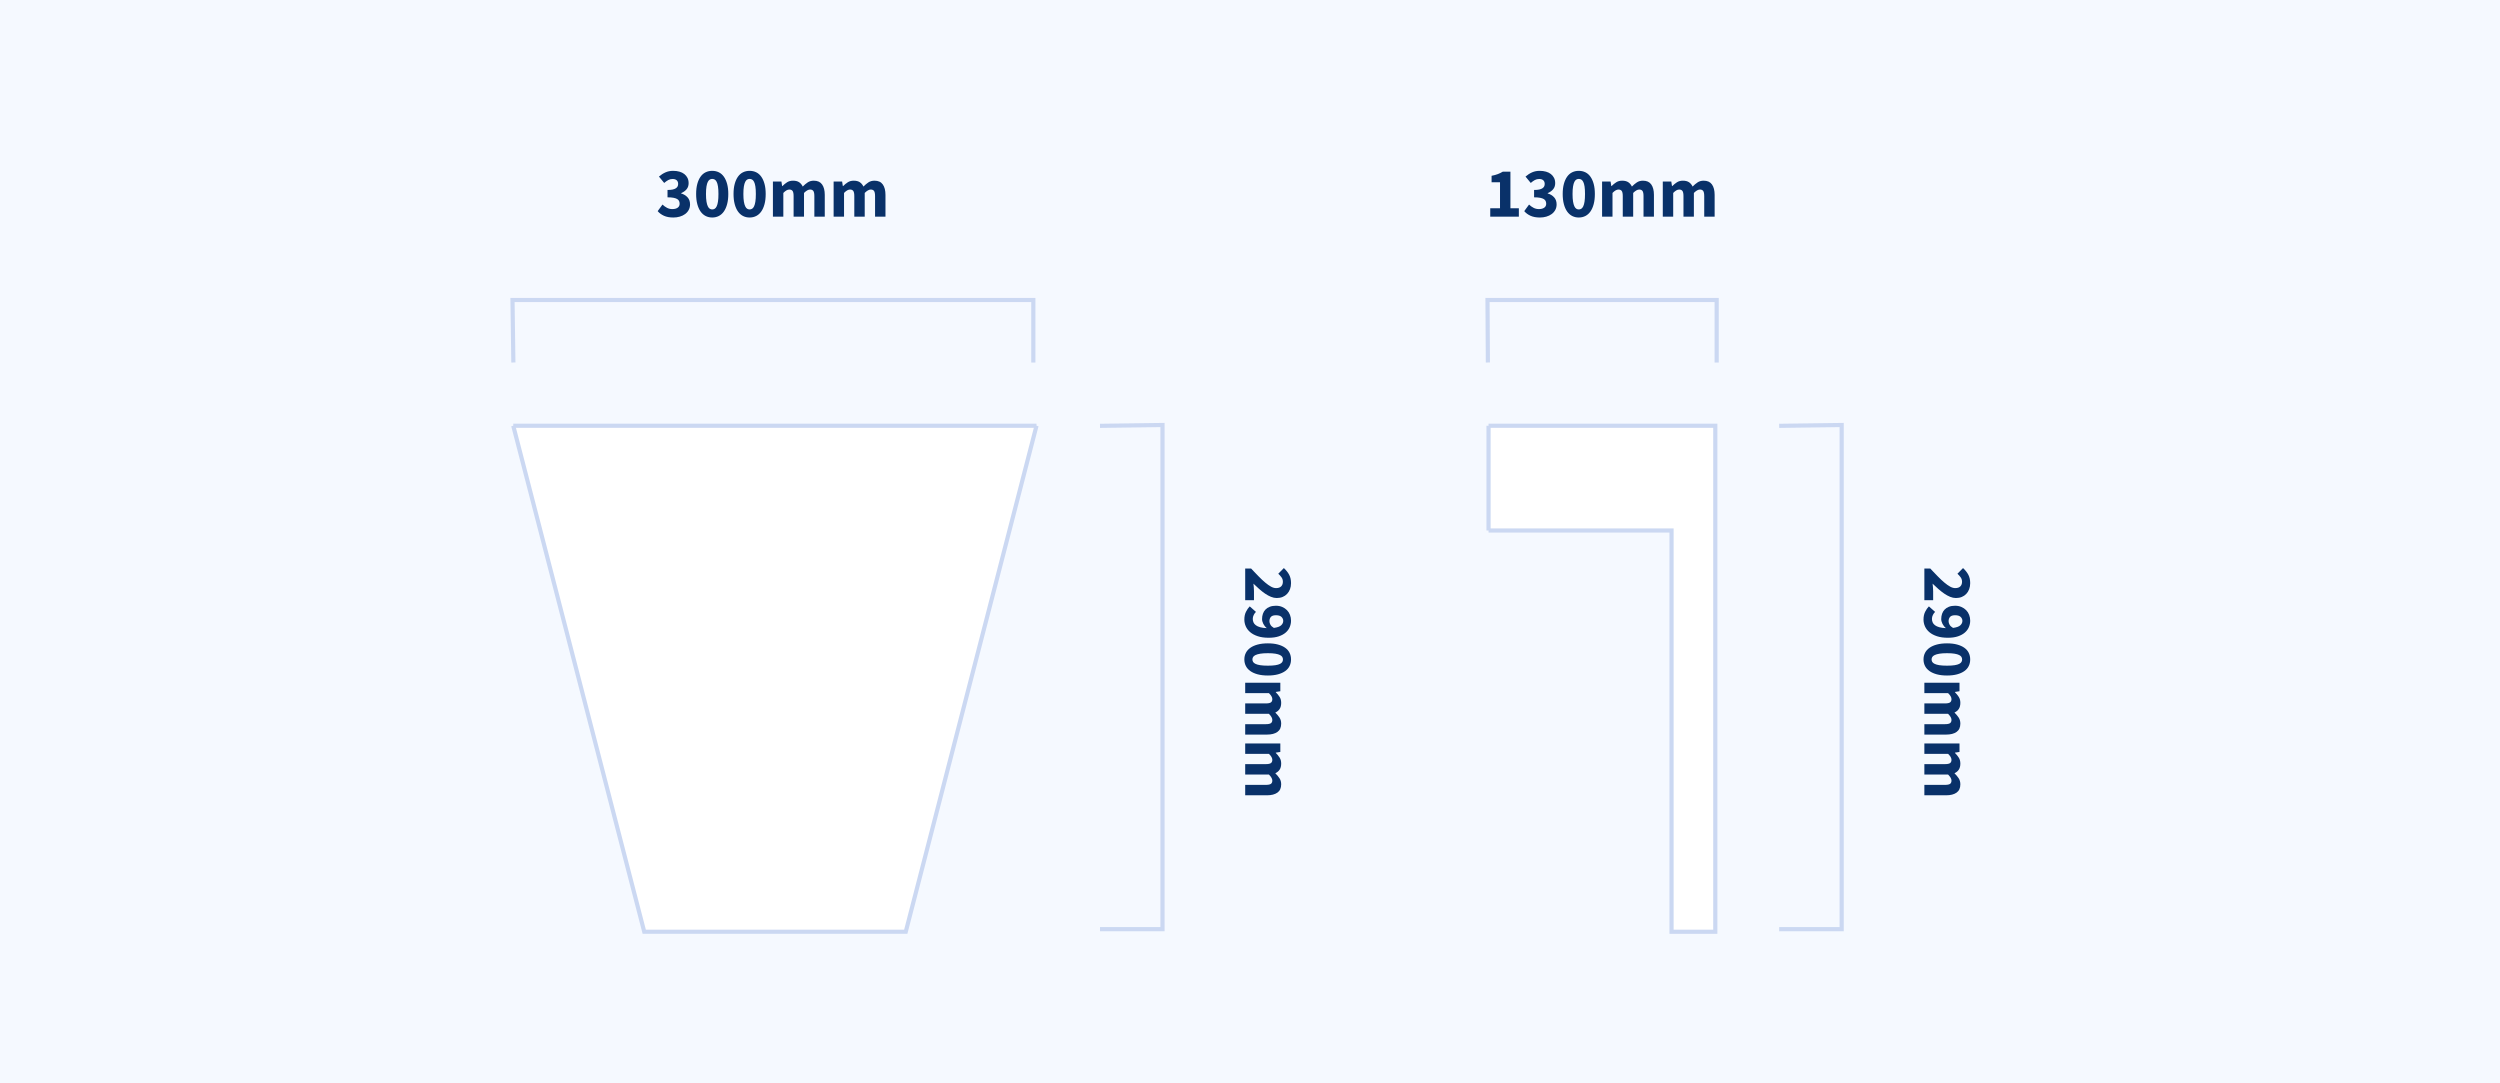 <?xml version="1.0" encoding="UTF-8"?>
<svg width="600px" height="260px" viewBox="0 0 600 260" version="1.1" xmlns="http://www.w3.org/2000/svg" xmlns:xlink="http://www.w3.org/1999/xlink">
    <!-- Generator: Sketch 58 (84663) - https://sketch.com -->
    <title>keystones/KS2</title>
    <desc>Created with Sketch.</desc>
    <g id="keystones/KS2" stroke="none" stroke-width="1" fill="none" fill-rule="evenodd">
        <rect fill="#F5F9FF" x="0" y="0" width="600" height="260"></rect>
        <g id="Group-4" transform="translate(123, 35)">
            <g id="Group-2" transform="translate(0.18, 66.93)" stroke="#CBD8F2">
                <polyline id="Path" fill="#FFFFFF" points="0 0.25 31.44 121.69 94.2 121.69 125.58 0.25"></polyline>
                <path d="M0,0.25 L125.58,0.25" id="Path"></path>
            </g>
            <polyline id="Rectangle-Copy" stroke="#CBD8F2" points="0.208 52 0 37 125 37 125 52"></polyline>
            <path d="M38.598,17.204 C37.714,17.204 36.966,17.065 36.354,16.788 C35.742,16.51 35.238,16.139 34.841,15.674 L35.997,14.093 C36.326,14.41 36.685,14.671 37.077,14.875 C37.468,15.079 37.895,15.181 38.36,15.181 C38.893,15.181 39.318,15.071 39.635,14.85 C39.952,14.628 40.111,14.314 40.111,13.906 C40.111,13.668 40.069,13.453 39.983,13.26 C39.898,13.067 39.748,12.906 39.533,12.775 C39.318,12.645 39.023,12.543 38.649,12.47 C38.275,12.396 37.793,12.359 37.204,12.359 L37.204,10.591 C37.691,10.591 38.096,10.557 38.419,10.489 C38.743,10.421 39.003,10.322 39.202,10.191 C39.4,10.061 39.541,9.908 39.627,9.732 C39.712,9.557 39.754,9.361 39.754,9.146 C39.754,8.772 39.641,8.48 39.414,8.271 C39.187,8.061 38.859,7.956 38.428,7.956 C38.043,7.956 37.694,8.041 37.383,8.211 C37.071,8.381 36.745,8.613 36.405,8.908 L35.147,7.378 C35.646,6.947 36.17,6.61 36.719,6.367 C37.269,6.123 37.878,6.001 38.547,6.001 C39.102,6.001 39.609,6.066 40.069,6.197 C40.528,6.327 40.918,6.519 41.242,6.774 C41.565,7.03 41.817,7.338 41.998,7.701 C42.179,8.064 42.27,8.483 42.27,8.959 C42.27,9.526 42.114,10.004 41.803,10.396 C41.491,10.787 41.046,11.107 40.468,11.356 L40.468,11.424 C41.091,11.605 41.604,11.914 42.007,12.351 C42.409,12.787 42.61,13.356 42.61,14.059 C42.61,14.558 42.502,15.002 42.287,15.393 C42.072,15.785 41.783,16.113 41.42,16.38 C41.057,16.646 40.632,16.85 40.145,16.991 C39.658,17.133 39.142,17.204 38.598,17.204 Z M47.931,17.204 C47.353,17.204 46.826,17.082 46.35,16.838 C45.874,16.595 45.469,16.235 45.135,15.759 C44.8,15.283 44.54,14.694 44.352,13.991 C44.165,13.288 44.072,12.478 44.072,11.56 C44.072,10.642 44.165,9.837 44.352,9.146 C44.54,8.455 44.8,7.874 45.135,7.404 C45.469,6.933 45.874,6.582 46.35,6.349 C46.826,6.117 47.353,6.001 47.931,6.001 C48.509,6.001 49.036,6.117 49.512,6.349 C49.988,6.582 50.393,6.933 50.727,7.404 C51.062,7.874 51.322,8.455 51.51,9.146 C51.697,9.837 51.79,10.642 51.79,11.56 C51.79,12.478 51.697,13.288 51.51,13.991 C51.322,14.694 51.062,15.283 50.727,15.759 C50.393,16.235 49.988,16.595 49.512,16.838 C49.036,17.082 48.509,17.204 47.931,17.204 Z M47.931,15.266 C48.146,15.266 48.345,15.212 48.526,15.104 C48.707,14.997 48.866,14.801 49.002,14.518 C49.138,14.235 49.243,13.855 49.316,13.379 C49.39,12.903 49.427,12.297 49.427,11.56 C49.427,10.823 49.39,10.22 49.316,9.749 C49.243,9.279 49.138,8.911 49.002,8.645 C48.866,8.378 48.707,8.194 48.526,8.092 C48.345,7.99 48.146,7.939 47.931,7.939 C47.727,7.939 47.534,7.99 47.353,8.092 C47.172,8.194 47.013,8.378 46.877,8.645 C46.741,8.911 46.633,9.279 46.554,9.749 C46.475,10.22 46.435,10.823 46.435,11.56 C46.435,12.297 46.475,12.903 46.554,13.379 C46.633,13.855 46.741,14.235 46.877,14.518 C47.013,14.801 47.172,14.997 47.353,15.104 C47.534,15.212 47.727,15.266 47.931,15.266 Z M56.907,17.204 C56.329,17.204 55.802,17.082 55.326,16.838 C54.85,16.595 54.445,16.235 54.111,15.759 C53.776,15.283 53.516,14.694 53.328,13.991 C53.141,13.288 53.048,12.478 53.048,11.56 C53.048,10.642 53.141,9.837 53.328,9.146 C53.516,8.455 53.776,7.874 54.111,7.404 C54.445,6.933 54.85,6.582 55.326,6.349 C55.802,6.117 56.329,6.001 56.907,6.001 C57.485,6.001 58.012,6.117 58.488,6.349 C58.964,6.582 59.369,6.933 59.703,7.404 C60.038,7.874 60.298,8.455 60.486,9.146 C60.673,9.837 60.766,10.642 60.766,11.56 C60.766,12.478 60.673,13.288 60.486,13.991 C60.298,14.694 60.038,15.283 59.703,15.759 C59.369,16.235 58.964,16.595 58.488,16.838 C58.012,17.082 57.485,17.204 56.907,17.204 Z M56.907,15.266 C57.122,15.266 57.321,15.212 57.502,15.104 C57.683,14.997 57.842,14.801 57.978,14.518 C58.114,14.235 58.219,13.855 58.292,13.379 C58.366,12.903 58.403,12.297 58.403,11.56 C58.403,10.823 58.366,10.22 58.292,9.749 C58.219,9.279 58.114,8.911 57.978,8.645 C57.842,8.378 57.683,8.194 57.502,8.092 C57.321,7.99 57.122,7.939 56.907,7.939 C56.703,7.939 56.51,7.99 56.329,8.092 C56.148,8.194 55.989,8.378 55.853,8.645 C55.717,8.911 55.609,9.279 55.53,9.749 C55.451,10.22 55.411,10.823 55.411,11.56 C55.411,12.297 55.451,12.903 55.53,13.379 C55.609,13.855 55.717,14.235 55.853,14.518 C55.989,14.801 56.148,14.997 56.329,15.104 C56.51,15.212 56.703,15.266 56.907,15.266 Z M62.5,17 L62.5,8.568 L64.54,8.568 L64.71,9.656 L64.778,9.656 C65.129,9.305 65.503,9.002 65.9,8.746 C66.297,8.491 66.773,8.364 67.328,8.364 C67.929,8.364 68.413,8.486 68.781,8.729 C69.15,8.973 69.442,9.322 69.657,9.775 C70.031,9.39 70.425,9.058 70.838,8.78 C71.252,8.503 71.742,8.364 72.309,8.364 C73.216,8.364 73.881,8.667 74.306,9.274 C74.732,9.88 74.944,10.71 74.944,11.764 L74.944,17 L72.445,17 L72.445,12.087 C72.445,11.475 72.363,11.056 72.198,10.829 C72.034,10.602 71.771,10.489 71.408,10.489 C70.989,10.489 70.507,10.761 69.963,11.305 L69.963,17 L67.464,17 L67.464,12.087 C67.464,11.475 67.382,11.056 67.218,10.829 C67.053,10.602 66.79,10.489 66.427,10.489 C65.996,10.489 65.52,10.761 64.999,11.305 L64.999,17 L62.5,17 Z M77.069,17 L77.069,8.568 L79.109,8.568 L79.279,9.656 L79.347,9.656 C79.698,9.305 80.072,9.002 80.469,8.746 C80.866,8.491 81.342,8.364 81.897,8.364 C82.498,8.364 82.982,8.486 83.35,8.729 C83.719,8.973 84.011,9.322 84.226,9.775 C84.6,9.39 84.994,9.058 85.407,8.78 C85.821,8.503 86.311,8.364 86.878,8.364 C87.785,8.364 88.45,8.667 88.876,9.274 C89.301,9.88 89.513,10.71 89.513,11.764 L89.513,17 L87.014,17 L87.014,12.087 C87.014,11.475 86.932,11.056 86.767,10.829 C86.603,10.602 86.34,10.489 85.977,10.489 C85.558,10.489 85.076,10.761 84.532,11.305 L84.532,17 L82.033,17 L82.033,12.087 C82.033,11.475 81.951,11.056 81.787,10.829 C81.622,10.602 81.359,10.489 80.996,10.489 C80.565,10.489 80.089,10.761 79.568,11.305 L79.568,17 L77.069,17 Z" id="300mm" fill="#093169" fill-rule="nonzero"></path>
            <path d="M154.096,134 L154.096,132.572 L154.897,131.817 C155.283,131.45 155.648,131.098 155.992,130.762 C156.564,130.2 157.057,129.674 157.47,129.18 C157.884,128.687 158.207,128.229 158.44,127.803 C158.672,127.378 158.788,126.973 158.788,126.588 C158.788,126.055 158.652,125.65 158.38,125.373 C158.108,125.095 157.734,124.956 157.258,124.956 C156.861,124.956 156.51,125.066 156.204,125.287 C155.898,125.509 155.609,125.766 155.337,126.061 L153.977,124.718 C154.51,124.151 155.054,123.724 155.609,123.434 C156.164,123.145 156.827,123.001 157.598,123.001 C158.131,123.001 158.615,123.083 159.052,123.248 C159.488,123.412 159.865,123.644 160.182,123.945 C160.499,124.245 160.743,124.605 160.913,125.024 C161.083,125.443 161.168,125.914 161.168,126.435 C161.168,126.888 161.072,127.35 160.879,127.82 C160.686,128.291 160.429,128.761 160.106,129.232 C159.782,129.702 159.414,130.172 159,130.643 C158.587,131.113 158.159,131.575 157.717,132.028 L158.148,131.979 C158.3,131.964 158.459,131.949 158.626,131.935 C158.961,131.906 159.258,131.892 159.519,131.892 L161.695,131.892 L161.695,134 L154.096,134 Z M166.727,128.186 C167.01,128.186 167.296,128.104 167.585,127.939 C167.875,127.775 168.127,127.5 168.342,127.115 C168.229,126.265 168.016,125.679 167.704,125.356 C167.393,125.032 167.044,124.871 166.659,124.871 C166.296,124.871 165.979,125.01 165.707,125.287 C165.435,125.565 165.299,126.01 165.299,126.622 C165.299,127.2 165.435,127.605 165.707,127.838 C165.979,128.07 166.319,128.186 166.727,128.186 Z M166.336,134.204 C165.622,134.204 165.002,134.074 164.475,133.813 C163.947,133.552 163.514,133.252 163.174,132.912 L164.5,131.416 C164.681,131.62 164.925,131.798 165.231,131.952 C165.537,132.105 165.849,132.181 166.166,132.181 C166.472,132.181 166.755,132.124 167.016,132.011 C167.277,131.898 167.506,131.708 167.704,131.441 C167.903,131.175 168.061,130.83 168.18,130.405 C168.3,129.979 168.37,129.45 168.393,128.815 C168.257,128.996 168.098,129.158 167.917,129.299 C167.736,129.441 167.549,129.56 167.356,129.656 C167.163,129.753 166.971,129.827 166.778,129.877 C166.585,129.929 166.404,129.954 166.234,129.954 C165.769,129.954 165.342,129.886 164.951,129.75 C164.559,129.614 164.222,129.41 163.939,129.138 C163.656,128.866 163.432,128.52 163.268,128.101 C163.103,127.682 163.021,127.189 163.021,126.622 C163.021,126.067 163.117,125.565 163.31,125.118 C163.503,124.67 163.76,124.287 164.083,123.97 C164.407,123.653 164.786,123.412 165.222,123.248 C165.659,123.083 166.121,123.001 166.608,123.001 C167.129,123.001 167.636,123.103 168.13,123.307 C168.623,123.511 169.059,123.828 169.439,124.259 C169.818,124.69 170.124,125.242 170.357,125.916 C170.589,126.591 170.705,127.404 170.705,128.356 C170.705,129.365 170.583,130.237 170.339,130.974 C170.096,131.711 169.773,132.317 169.37,132.793 C168.968,133.269 168.504,133.623 167.976,133.856 C167.449,134.088 166.903,134.204 166.336,134.204 Z M175.907,134.204 C175.329,134.204 174.802,134.082 174.326,133.839 C173.85,133.595 173.445,133.235 173.111,132.759 C172.776,132.283 172.516,131.694 172.328,130.991 C172.141,130.288 172.048,129.478 172.048,128.56 C172.048,127.642 172.141,126.837 172.328,126.146 C172.516,125.455 172.776,124.874 173.111,124.403 C173.445,123.933 173.85,123.582 174.326,123.35 C174.802,123.117 175.329,123.001 175.907,123.001 C176.485,123.001 177.012,123.117 177.488,123.35 C177.964,123.582 178.369,123.933 178.703,124.403 C179.038,124.874 179.298,125.455 179.486,126.146 C179.673,126.837 179.766,127.642 179.766,128.56 C179.766,129.478 179.673,130.288 179.486,130.991 C179.298,131.694 179.038,132.283 178.703,132.759 C178.369,133.235 177.964,133.595 177.488,133.839 C177.012,134.082 176.485,134.204 175.907,134.204 Z M175.907,132.266 C176.122,132.266 176.321,132.212 176.502,132.105 C176.683,131.997 176.842,131.801 176.978,131.518 C177.114,131.235 177.219,130.855 177.292,130.379 C177.366,129.903 177.403,129.297 177.403,128.56 C177.403,127.823 177.366,127.22 177.292,126.749 C177.219,126.279 177.114,125.911 176.978,125.644 C176.842,125.378 176.683,125.194 176.502,125.092 C176.321,124.99 176.122,124.939 175.907,124.939 C175.703,124.939 175.51,124.99 175.329,125.092 C175.148,125.194 174.989,125.378 174.853,125.644 C174.717,125.911 174.609,126.279 174.53,126.749 C174.451,127.22 174.411,127.823 174.411,128.56 C174.411,129.297 174.451,129.903 174.53,130.379 C174.609,130.855 174.717,131.235 174.853,131.518 C174.989,131.801 175.148,131.997 175.329,132.105 C175.51,132.212 175.703,132.266 175.907,132.266 Z M181.5,134 L181.5,125.568 L183.54,125.568 L183.71,126.656 L183.778,126.656 C184.129,126.305 184.503,126.002 184.9,125.746 C185.297,125.491 185.773,125.364 186.328,125.364 C186.929,125.364 187.413,125.486 187.781,125.73 C188.15,125.973 188.442,126.322 188.657,126.775 C189.031,126.39 189.425,126.058 189.839,125.781 C190.252,125.503 190.742,125.364 191.309,125.364 C192.216,125.364 192.881,125.667 193.306,126.273 C193.732,126.88 193.944,127.71 193.944,128.764 L193.944,134 L191.445,134 L191.445,129.087 C191.445,128.475 191.363,128.056 191.198,127.829 C191.034,127.602 190.771,127.489 190.408,127.489 C189.989,127.489 189.507,127.761 188.963,128.305 L188.963,134 L186.464,134 L186.464,129.087 C186.464,128.475 186.382,128.056 186.218,127.829 C186.053,127.602 185.79,127.489 185.427,127.489 C184.996,127.489 184.52,127.761 183.999,128.305 L183.999,134 L181.5,134 Z M196.069,134 L196.069,125.568 L198.109,125.568 L198.279,126.656 L198.347,126.656 C198.698,126.305 199.072,126.002 199.469,125.746 C199.866,125.491 200.342,125.364 200.897,125.364 C201.498,125.364 201.982,125.486 202.351,125.73 C202.719,125.973 203.011,126.322 203.226,126.775 C203.6,126.39 203.994,126.058 204.407,125.781 C204.821,125.503 205.311,125.364 205.878,125.364 C206.785,125.364 207.45,125.667 207.875,126.273 C208.301,126.88 208.513,127.71 208.513,128.764 L208.513,134 L206.014,134 L206.014,129.087 C206.014,128.475 205.932,128.056 205.768,127.829 C205.603,127.602 205.34,127.489 204.977,127.489 C204.558,127.489 204.076,127.761 203.532,128.305 L203.532,134 L201.033,134 L201.033,129.087 C201.033,128.475 200.951,128.056 200.786,127.829 C200.622,127.602 200.359,127.489 199.996,127.489 C199.565,127.489 199.089,127.761 198.568,128.305 L198.568,134 L196.069,134 Z" id="290mm" fill="#093169" fill-rule="nonzero" transform="translate(181.245, 128.602) rotate(-270) translate(-181.245, -128.602) "></path>
            <polyline id="Rectangle-Copy-3" stroke="#CBD8F2" transform="translate(148.5, 127.5) rotate(-270) translate(-148.5, -127.5) " points="88.202 135 88 120 209 120 209 135"></polyline>
        </g>
        <path d="M440.096,169 L440.096,167.572 L440.897,166.817 C441.283,166.45 441.648,166.098 441.991,165.762 C442.564,165.2 443.057,164.674 443.471,164.18 C443.884,163.687 444.207,163.229 444.44,162.804 C444.672,162.378 444.788,161.973 444.788,161.588 C444.788,161.055 444.652,160.65 444.38,160.373 C444.108,160.095 443.734,159.956 443.258,159.956 C442.861,159.956 442.51,160.066 442.204,160.287 C441.898,160.509 441.609,160.766 441.337,161.061 L439.977,159.718 C440.51,159.151 441.054,158.724 441.609,158.435 C442.164,158.145 442.827,158.001 443.598,158.001 C444.131,158.001 444.615,158.083 445.051,158.248 C445.488,158.412 445.865,158.644 446.182,158.945 C446.499,159.245 446.743,159.605 446.913,160.024 C447.083,160.443 447.168,160.914 447.168,161.435 C447.168,161.888 447.072,162.35 446.879,162.821 C446.686,163.291 446.429,163.761 446.106,164.232 C445.782,164.702 445.414,165.172 445,165.643 C444.587,166.113 444.159,166.575 443.717,167.028 L444.148,166.979 C444.3,166.964 444.459,166.949 444.627,166.935 C444.961,166.906 445.258,166.892 445.519,166.892 L447.695,166.892 L447.695,169 L440.096,169 Z M452.727,163.186 C453.01,163.186 453.296,163.104 453.586,162.94 C453.875,162.775 454.127,162.5 454.342,162.115 C454.229,161.265 454.016,160.679 453.704,160.356 C453.393,160.032 453.044,159.871 452.659,159.871 C452.296,159.871 451.979,160.01 451.707,160.287 C451.435,160.565 451.299,161.01 451.299,161.622 C451.299,162.2 451.435,162.605 451.707,162.838 C451.979,163.07 452.319,163.186 452.727,163.186 Z M452.336,169.204 C451.622,169.204 451.002,169.074 450.474,168.813 C449.947,168.552 449.514,168.252 449.174,167.912 L450.5,166.416 C450.681,166.62 450.925,166.798 451.231,166.952 C451.537,167.105 451.849,167.181 452.166,167.181 C452.472,167.181 452.755,167.124 453.016,167.011 C453.277,166.898 453.506,166.708 453.704,166.441 C453.903,166.175 454.061,165.83 454.18,165.405 C454.3,164.979 454.37,164.45 454.393,163.815 C454.257,163.996 454.098,164.158 453.917,164.299 C453.736,164.441 453.549,164.56 453.356,164.656 C453.163,164.753 452.971,164.827 452.778,164.877 C452.585,164.929 452.404,164.954 452.234,164.954 C451.769,164.954 451.342,164.886 450.95,164.75 C450.559,164.614 450.222,164.41 449.939,164.138 C449.656,163.866 449.432,163.52 449.267,163.101 C449.103,162.682 449.021,162.189 449.021,161.622 C449.021,161.067 449.117,160.565 449.31,160.118 C449.503,159.67 449.76,159.287 450.084,158.97 C450.407,158.653 450.786,158.412 451.223,158.248 C451.659,158.083 452.121,158.001 452.608,158.001 C453.129,158.001 453.636,158.103 454.13,158.307 C454.623,158.511 455.059,158.828 455.438,159.259 C455.818,159.69 456.124,160.242 456.356,160.917 C456.589,161.591 456.705,162.404 456.705,163.356 C456.705,164.365 456.583,165.237 456.339,165.974 C456.096,166.711 455.773,167.317 455.37,167.793 C454.968,168.269 454.504,168.623 453.976,168.856 C453.449,169.088 452.903,169.204 452.336,169.204 Z M461.907,169.204 C461.329,169.204 460.802,169.082 460.326,168.839 C459.85,168.595 459.445,168.235 459.111,167.759 C458.776,167.283 458.516,166.694 458.329,165.991 C458.141,165.288 458.048,164.478 458.048,163.56 C458.048,162.642 458.141,161.837 458.329,161.146 C458.516,160.455 458.776,159.874 459.111,159.404 C459.445,158.933 459.85,158.582 460.326,158.35 C460.802,158.117 461.329,158.001 461.907,158.001 C462.485,158.001 463.012,158.117 463.488,158.35 C463.964,158.582 464.369,158.933 464.704,159.404 C465.038,159.874 465.298,160.455 465.486,161.146 C465.673,161.837 465.766,162.642 465.766,163.56 C465.766,164.478 465.673,165.288 465.486,165.991 C465.298,166.694 465.038,167.283 464.704,167.759 C464.369,168.235 463.964,168.595 463.488,168.839 C463.012,169.082 462.485,169.204 461.907,169.204 Z M461.907,167.266 C462.122,167.266 462.321,167.212 462.502,167.105 C462.683,166.997 462.842,166.801 462.978,166.518 C463.114,166.235 463.219,165.855 463.293,165.379 C463.366,164.903 463.403,164.297 463.403,163.56 C463.403,162.823 463.366,162.22 463.293,161.75 C463.219,161.279 463.114,160.911 462.978,160.644 C462.842,160.378 462.683,160.194 462.502,160.092 C462.321,159.99 462.122,159.939 461.907,159.939 C461.703,159.939 461.51,159.99 461.329,160.092 C461.148,160.194 460.989,160.378 460.853,160.644 C460.717,160.911 460.609,161.279 460.53,161.75 C460.451,162.22 460.411,162.823 460.411,163.56 C460.411,164.297 460.451,164.903 460.53,165.379 C460.609,165.855 460.717,166.235 460.853,166.518 C460.989,166.801 461.148,166.997 461.329,167.105 C461.51,167.212 461.703,167.266 461.907,167.266 Z M467.5,169 L467.5,160.568 L469.54,160.568 L469.71,161.656 L469.778,161.656 C470.129,161.305 470.503,161.002 470.9,160.746 C471.297,160.491 471.773,160.364 472.328,160.364 C472.929,160.364 473.413,160.486 473.781,160.73 C474.15,160.973 474.442,161.322 474.657,161.775 C475.031,161.39 475.425,161.058 475.839,160.78 C476.252,160.503 476.742,160.364 477.309,160.364 C478.216,160.364 478.881,160.667 479.307,161.274 C479.732,161.88 479.944,162.71 479.944,163.764 L479.944,169 L477.445,169 L477.445,164.087 C477.445,163.475 477.363,163.056 477.199,162.829 C477.034,162.602 476.771,162.489 476.408,162.489 C475.989,162.489 475.507,162.761 474.963,163.305 L474.963,169 L472.464,169 L472.464,164.087 C472.464,163.475 472.382,163.056 472.217,162.829 C472.053,162.602 471.79,162.489 471.427,162.489 C470.996,162.489 470.52,162.761 469.999,163.305 L469.999,169 L467.5,169 Z M482.069,169 L482.069,160.568 L484.109,160.568 L484.279,161.656 L484.347,161.656 C484.698,161.305 485.072,161.002 485.469,160.746 C485.866,160.491 486.342,160.364 486.897,160.364 C487.498,160.364 487.982,160.486 488.351,160.73 C488.719,160.973 489.011,161.322 489.226,161.775 C489.6,161.39 489.994,161.058 490.408,160.78 C490.821,160.503 491.311,160.364 491.878,160.364 C492.785,160.364 493.45,160.667 493.875,161.274 C494.301,161.88 494.513,162.71 494.513,163.764 L494.513,169 L492.014,169 L492.014,164.087 C492.014,163.475 491.932,163.056 491.767,162.829 C491.603,162.602 491.34,162.489 490.977,162.489 C490.558,162.489 490.076,162.761 489.532,163.305 L489.532,169 L487.033,169 L487.033,164.087 C487.033,163.475 486.951,163.056 486.786,162.829 C486.622,162.602 486.359,162.489 485.996,162.489 C485.565,162.489 485.089,162.761 484.568,163.305 L484.568,169 L482.069,169 Z" id="290mm" fill="#093169" fill-rule="nonzero" transform="translate(467.245, 163.602) rotate(-270) translate(-467.245, -163.602) "></path>
        <polyline id="Rectangle-Copy-4" stroke="#CBD8F2" transform="translate(434.5, 162.5) rotate(-270) translate(-434.5, -162.5) " points="374.202 170 374 155 495 155 495 170"></polyline>
        <g id="Group" transform="translate(357, 102.18)" stroke="#CBD8F2">
            <polyline id="Path" fill="#FFFFFF" points="0.25 25.14 44.17 25.14 44.17 121.44 54.67 121.44 54.67 8.52651283e-14 0.25 8.52651283e-14"></polyline>
            <path d="M0.25,4.97379915e-14 L0.25,25.14" id="Path"></path>
        </g>
        <polyline id="Rectangle-Copy-2" stroke="#CBD8F2" points="357.092 87 357 72 412 72 412 87"></polyline>
        <path d="M357.657,52 L357.657,49.977 L360.003,49.977 L360.003,43.738 L357.98,43.738 L357.98,42.191 C358.569,42.078 359.068,41.942 359.476,41.783 C359.884,41.624 360.281,41.432 360.666,41.205 L362.502,41.205 L362.502,49.977 L364.525,49.977 L364.525,52 L357.657,52 Z M369.574,52.204 C368.69,52.204 367.942,52.065 367.33,51.788 C366.718,51.51 366.214,51.139 365.817,50.674 L366.973,49.093 C367.302,49.41 367.661,49.671 368.053,49.875 C368.444,50.079 368.871,50.181 369.336,50.181 C369.869,50.181 370.294,50.071 370.611,49.849 C370.928,49.628 371.087,49.314 371.087,48.906 C371.087,48.668 371.045,48.453 370.959,48.26 C370.875,48.067 370.724,47.906 370.509,47.776 C370.294,47.645 369.999,47.543 369.625,47.469 C369.251,47.396 368.769,47.359 368.18,47.359 L368.18,45.591 C368.667,45.591 369.072,45.557 369.396,45.489 C369.719,45.421 369.979,45.322 370.178,45.191 C370.376,45.061 370.517,44.908 370.603,44.733 C370.688,44.557 370.73,44.361 370.73,44.146 C370.73,43.772 370.617,43.48 370.39,43.27 C370.163,43.061 369.835,42.956 369.404,42.956 C369.019,42.956 368.67,43.041 368.358,43.211 C368.047,43.381 367.721,43.613 367.381,43.908 L366.123,42.378 C366.622,41.947 367.146,41.61 367.695,41.367 C368.245,41.123 368.854,41.001 369.523,41.001 C370.078,41.001 370.585,41.066 371.045,41.197 C371.504,41.327 371.894,41.519 372.217,41.775 C372.541,42.03 372.793,42.338 372.974,42.701 C373.155,43.064 373.246,43.483 373.246,43.959 C373.246,44.526 373.09,45.004 372.779,45.395 C372.467,45.787 372.022,46.107 371.444,46.356 L371.444,46.424 C372.067,46.605 372.58,46.914 372.983,47.35 C373.385,47.787 373.586,48.356 373.586,49.059 C373.586,49.558 373.478,50.002 373.263,50.394 C373.048,50.785 372.759,51.113 372.396,51.38 C372.033,51.646 371.608,51.85 371.121,51.992 C370.634,52.133 370.118,52.204 369.574,52.204 Z M378.907,52.204 C378.329,52.204 377.802,52.082 377.326,51.839 C376.85,51.595 376.445,51.235 376.111,50.759 C375.776,50.283 375.516,49.694 375.329,48.991 C375.141,48.288 375.048,47.478 375.048,46.56 C375.048,45.642 375.141,44.837 375.329,44.146 C375.516,43.455 375.776,42.874 376.111,42.404 C376.445,41.933 376.85,41.582 377.326,41.349 C377.802,41.117 378.329,41.001 378.907,41.001 C379.485,41.001 380.012,41.117 380.488,41.349 C380.964,41.582 381.369,41.933 381.704,42.404 C382.038,42.874 382.298,43.455 382.486,44.146 C382.673,44.837 382.766,45.642 382.766,46.56 C382.766,47.478 382.673,48.288 382.486,48.991 C382.298,49.694 382.038,50.283 381.704,50.759 C381.369,51.235 380.964,51.595 380.488,51.839 C380.012,52.082 379.485,52.204 378.907,52.204 Z M378.907,50.266 C379.122,50.266 379.321,50.212 379.502,50.105 C379.683,49.997 379.842,49.801 379.978,49.518 C380.114,49.235 380.219,48.855 380.293,48.379 C380.366,47.903 380.403,47.297 380.403,46.56 C380.403,45.823 380.366,45.22 380.293,44.749 C380.219,44.279 380.114,43.911 379.978,43.645 C379.842,43.378 379.683,43.194 379.502,43.092 C379.321,42.99 379.122,42.939 378.907,42.939 C378.703,42.939 378.51,42.99 378.329,43.092 C378.148,43.194 377.989,43.378 377.853,43.645 C377.717,43.911 377.609,44.279 377.53,44.749 C377.451,45.22 377.411,45.823 377.411,46.56 C377.411,47.297 377.451,47.903 377.53,48.379 C377.609,48.855 377.717,49.235 377.853,49.518 C377.989,49.801 378.148,49.997 378.329,50.105 C378.51,50.212 378.703,50.266 378.907,50.266 Z M384.5,52 L384.5,43.568 L386.54,43.568 L386.71,44.656 L386.778,44.656 C387.129,44.305 387.503,44.002 387.9,43.746 C388.297,43.491 388.773,43.364 389.328,43.364 C389.929,43.364 390.413,43.486 390.781,43.73 C391.15,43.973 391.442,44.322 391.657,44.775 C392.031,44.39 392.425,44.058 392.839,43.781 C393.252,43.503 393.742,43.364 394.309,43.364 C395.216,43.364 395.881,43.667 396.307,44.273 C396.732,44.88 396.944,45.71 396.944,46.764 L396.944,52 L394.445,52 L394.445,47.087 C394.445,46.475 394.363,46.056 394.199,45.829 C394.034,45.602 393.771,45.489 393.408,45.489 C392.989,45.489 392.507,45.761 391.963,46.305 L391.963,52 L389.464,52 L389.464,47.087 C389.464,46.475 389.382,46.056 389.217,45.829 C389.053,45.602 388.79,45.489 388.427,45.489 C387.996,45.489 387.52,45.761 386.999,46.305 L386.999,52 L384.5,52 Z M399.069,52 L399.069,43.568 L401.109,43.568 L401.279,44.656 L401.347,44.656 C401.698,44.305 402.072,44.002 402.469,43.746 C402.866,43.491 403.342,43.364 403.897,43.364 C404.498,43.364 404.982,43.486 405.351,43.73 C405.719,43.973 406.011,44.322 406.226,44.775 C406.6,44.39 406.994,44.058 407.408,43.781 C407.821,43.503 408.311,43.364 408.878,43.364 C409.785,43.364 410.45,43.667 410.875,44.273 C411.301,44.88 411.513,45.71 411.513,46.764 L411.513,52 L409.014,52 L409.014,47.087 C409.014,46.475 408.932,46.056 408.767,45.829 C408.603,45.602 408.34,45.489 407.977,45.489 C407.558,45.489 407.076,45.761 406.532,46.305 L406.532,52 L404.033,52 L404.033,47.087 C404.033,46.475 403.951,46.056 403.786,45.829 C403.622,45.602 403.359,45.489 402.996,45.489 C402.565,45.489 402.089,45.761 401.568,46.305 L401.568,52 L399.069,52 Z" id="130mm" fill="#093169" fill-rule="nonzero"></path>
    </g>
</svg>